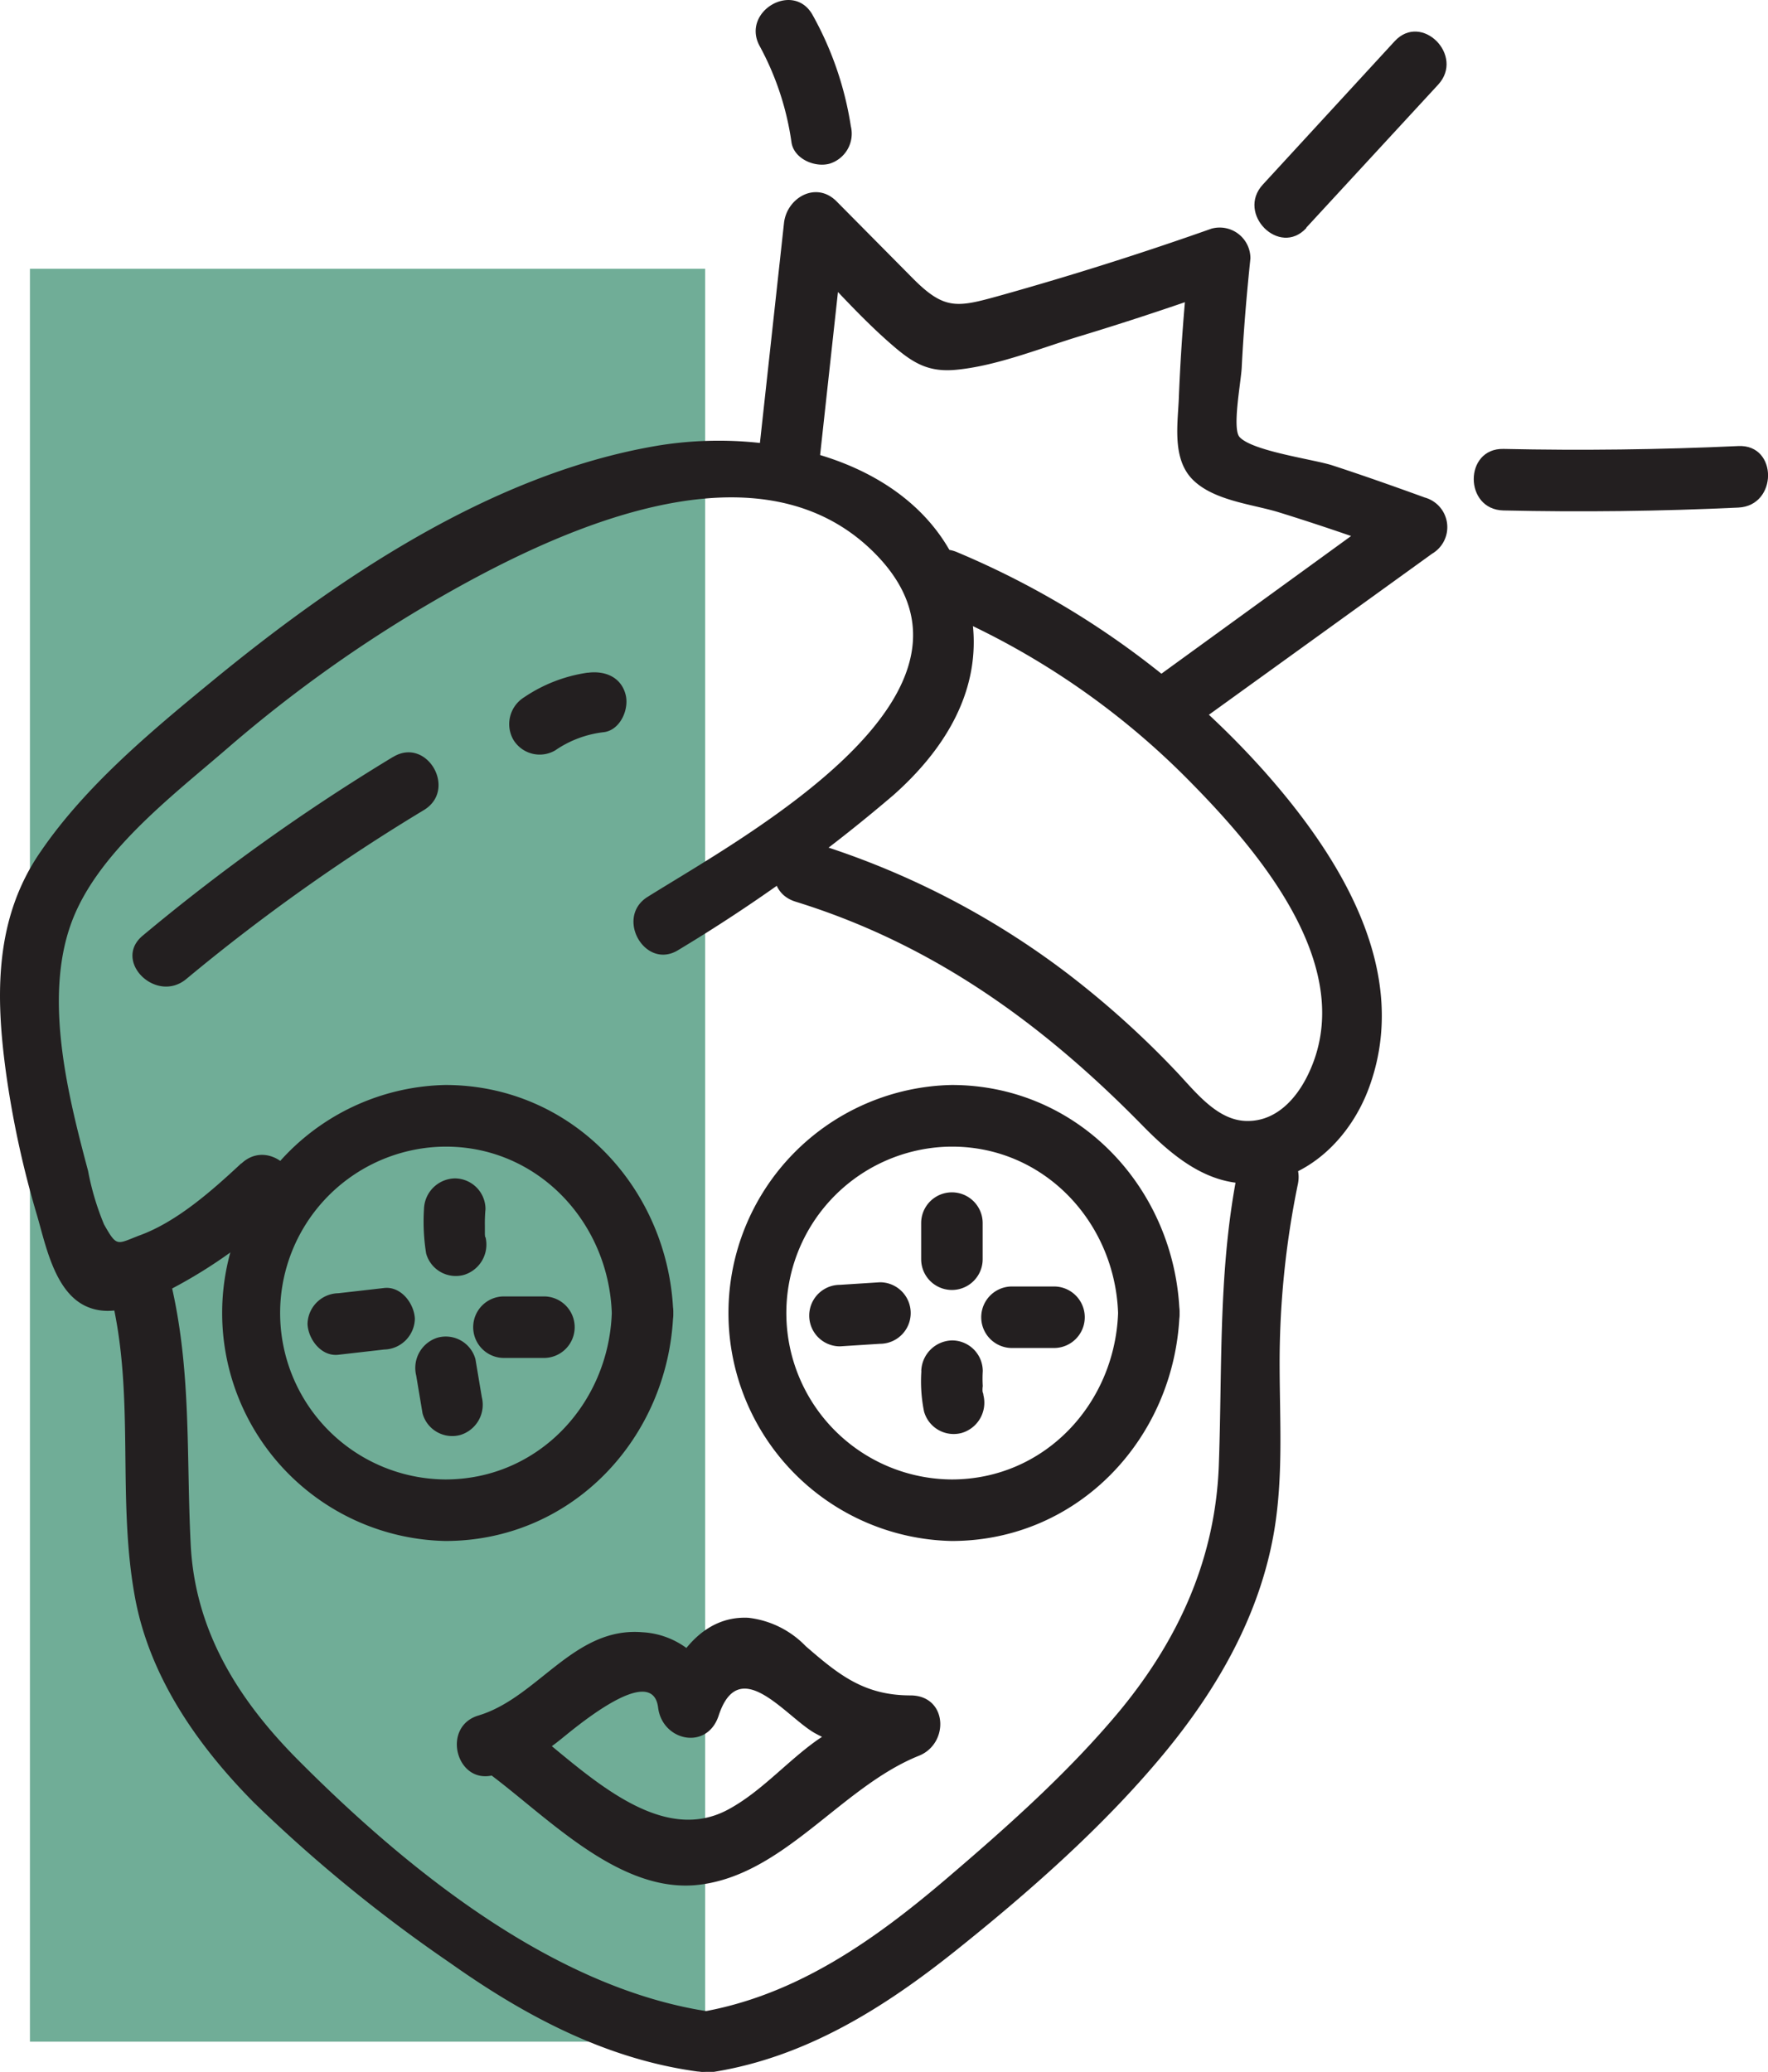 <svg xmlns="http://www.w3.org/2000/svg" viewBox="0 0 172.47 202.05"><defs><style>.cls-1{fill:#70ad97;}.cls-2{fill:#231f20;}</style></defs><title>Asset 2</title><g id="Layer_2" data-name="Layer 2"><g id="Icons"><g id="Spa-princess.svg"><rect class="cls-1" x="2.92" y="26.21" width="65.87" height="172.9"/><g id="Tower"><path class="cls-2" d="M23.52,113.47c-2.79,2.6-6.24,5.67-9.88,7-2.26.86-2.21,1.2-3.49-1.06a26.05,26.05,0,0,1-1.56-5.23C6.66,106.94,4.28,97.55,6.9,90.17c2.44-6.9,9.85-12.5,15.22-17.14A132.53,132.53,0,0,1,40.74,59.54c11.57-6.9,32.4-17.51,44.39-5.79C99,67.33,72.54,81.6,63.2,87.45c-3.26,2-.25,7.24,3,5.18a155.8,155.8,0,0,0,21-15.13c4.72-4.2,8.3-9.69,7.73-16.25-1.33-15.33-18.21-20-31.11-17.73-16,2.79-31,12.93-43.31,23.06C14.65,71.39,8.33,76.68,4,83-.53,89.5-.46,97,.59,104.64a94.3,94.3,0,0,0,3,13.81c.83,2.8,1.68,7.38,4.66,8.87,2.81,1.4,5.95-.34,8.46-1.62a48.42,48.42,0,0,0,11.09-8c2.83-2.64-1.42-6.88-4.24-4.24Z"/><path class="cls-2" d="M38.32,73.83a198,198,0,0,0-24.38,17.4c-3,2.47,1.29,6.7,4.24,4.24A188.28,188.28,0,0,1,41.35,79c3.3-2,.29-7.18-3-5.18Z"/><path class="cls-2" d="M57.33,65.6A14.81,14.81,0,0,0,51.13,68a3.08,3.08,0,0,0-1.07,4.11,3,3,0,0,0,4.1,1.07,10.44,10.44,0,0,1,4.77-1.78c1.6-.22,2.48-2.28,2.09-3.69-.47-1.74-2.08-2.32-3.69-2.1Z"/><path class="cls-2" d="M77.6,87.93c13.39,4.14,24.09,11.88,33.81,21.79,3.36,3.43,7.17,6.5,12.26,5.51,4.68-.9,8.19-4.7,9.82-9,4.31-11.43-2.8-22.72-10.15-31a83.42,83.42,0,0,0-30-21.39c-3.55-1.49-5.1,4.31-1.59,5.79a75.8,75.8,0,0,1,24.54,16.8c6.7,6.82,16.34,18.17,11.27,28.45-1.15,2.34-3.11,4.46-5.88,4.44-3,0-5.17-3-7.1-5a89.55,89.55,0,0,0-10.46-9.39A79.84,79.84,0,0,0,79.19,82.14c-3.7-1.14-5.28,4.65-1.59,5.79Z"/></g><g id="Lips"><path class="cls-2" d="M48.29,173.05a18.83,18.83,0,0,0,6.34-3.37c1.07-.83,9-7.72,9.57-3.15.41,3.26,4.76,4.21,5.9.8,2-6.13,6.53.07,9.39,1.69a18.69,18.69,0,0,0,9.29,2.27L88,165.4a40.33,40.33,0,0,0-8.2,4.24c-3,2.1-5.53,5.09-8.77,6.83-7.26,3.91-14.92-4.72-20.48-8.8-3.12-2.28-6.12,2.92-3,5.18,5.69,4.18,12.58,11.61,20.22,11,8.56-.74,14.15-9.52,21.86-12.62,3-1.19,2.82-5.87-.8-5.89-4.53,0-7-2-10.24-4.81A9.21,9.21,0,0,0,73,157.77c-4.68-.23-7.39,4.09-8.68,8l5.89.79a8,8,0,0,0-7.54-7.38c-6.7-.56-10.19,6.38-16,8.12-3.69,1.11-2.12,6.9,1.59,5.78Z"/></g><path class="cls-2" d="M80,44.4l2.48-22.65-5.12,2.12c3.27,3.31,6.4,7,9.93,10,1.92,1.63,3.4,2.44,6,2.19,4-.38,8.34-2.16,12.2-3.32,4.81-1.46,9.56-3.05,14.29-4.73L116,25.15c-.47,4.51-.82,9-1,13.57-.09,2.47-.66,5.75,1.14,7.83,2,2.27,6,2.6,8.64,3.42,4.23,1.31,8.42,2.76,12.57,4.28l-.72-5.48L112.58,66.22c-3.1,2.24-.11,7.45,3,5.18L139.7,54a3,3,0,0,0-.71-5.48c-3-1.09-6-2.15-9-3.13-1.79-.59-7.8-1.38-9.07-2.77-.74-.82.14-5.36.21-6.77.18-3.56.48-7.11.85-10.65a3,3,0,0,0-3.8-2.9Q108,25.9,97.61,28.81c-4.21,1.17-5.44,1.48-8.56-1.66L81.6,19.63c-2-2-4.85-.34-5.12,2.12L74,44.4c-.42,3.83,5.59,3.8,6,0Z"/><path class="cls-2" d="M83,12.31A32.38,32.38,0,0,0,79.28,1.48c-1.86-3.38-7-.36-5.18,3a27.78,27.78,0,0,1,3.11,9.4c.24,1.61,2.26,2.47,3.69,2.09A3.06,3.06,0,0,0,83,12.31Z"/><path class="cls-2" d="M127.43,22.2,140.29,8.26c2.62-2.83-1.61-7.09-4.24-4.24L123.19,18c-2.61,2.83,1.62,7.09,4.24,4.24Z"/><path class="cls-2" d="M146.66,49.78q11.46.26,22.92-.28c3.85-.18,3.87-6.18,0-6q-11.46.53-22.92.28c-3.86-.08-3.86,5.92,0,6Z"/><g id="Cucumber"><path class="cls-2" d="M47.3,120.64c.09.68,0-.21,0-.28,0-.27,0-.54,0-.81a14.71,14.71,0,0,1,.06-1.63,3,3,0,0,0-3-3,3.08,3.08,0,0,0-3,3,19.54,19.54,0,0,0,.21,4.32,3,3,0,0,0,3.69,2.09,3.09,3.09,0,0,0,2.1-3.69Z"/><path class="cls-2" d="M49.16,132.43h3.9a3,3,0,0,0,0-6h-3.9a3,3,0,0,0,0,6Z"/><path class="cls-2" d="M47,136.25l-.62-3.7a3,3,0,0,0-3.69-2.1,3.09,3.09,0,0,0-2.09,3.69l.62,3.7a3,3,0,0,0,3.69,2.1A3.08,3.08,0,0,0,47,136.25Z"/><path class="cls-2" d="M33,132.12l4.47-.51a3.07,3.07,0,0,0,3-3c-.06-1.47-1.33-3.19-3-3l-4.47.51a3.06,3.06,0,0,0-3,3c.06,1.47,1.33,3.19,3,3Z"/><path class="cls-2" d="M95.86,122.8v-3.52a3,3,0,0,0-6,0v3.52a3,3,0,0,0,6,0Z"/><path class="cls-2" d="M98.72,131.46h4.1a3,3,0,0,0,0-6h-4.1a3,3,0,1,0,0,6Z"/><path class="cls-2" d="M89.88,133.72a14.79,14.79,0,0,0,.26,3.93,3,3,0,0,0,3.69,2.09,3.07,3.07,0,0,0,2.1-3.69c0-.12-.05-.23-.06-.35s0-.16,0,.2a2.52,2.52,0,0,1,0-.73,11.76,11.76,0,0,1,0-1.45,3,3,0,0,0-3-3,3.08,3.08,0,0,0-3,3Z"/><path class="cls-2" d="M81.94,131.3l3.9-.25a3,3,0,0,0,0-6l-3.9.25a3,3,0,0,0,0,6Z"/><path class="cls-2" d="M65.68,128.05c-.43-12.09-9.82-22.24-22.24-22.24a22.24,22.24,0,0,0,0,44.47c12.43,0,21.81-10.11,22.24-22.23.13-3.87-5.87-3.86-6,0-.31,8.84-7.16,16.23-16.24,16.23a16.23,16.23,0,0,1-.68-32.44c9.33-.42,16.6,7.11,16.92,16.21C59.81,131.9,65.81,131.91,65.68,128.05Z"/><path class="cls-2" d="M115.07,128.05c-.43-12.09-9.82-22.24-22.24-22.24a22.24,22.24,0,0,0,0,44.47c12.42,0,21.81-10.11,22.24-22.23.13-3.87-5.87-3.86-6,0-.32,8.84-7.16,16.23-16.24,16.23a16.23,16.23,0,0,1-.69-32.44c9.34-.42,16.61,7.11,16.93,16.21C109.2,131.9,115.2,131.91,115.07,128.05Z"/></g><g id="Face"><path class="cls-2" d="M120.82,113.82c-2,9.72-1.57,19.11-1.92,29-.32,9.16-3.91,17.06-9.71,24.07-5,6-11,11.32-16.94,16.39-7.13,6.07-14.83,11.48-24.26,13-3.8.61-2.19,6.39,1.6,5.78,9-1.44,16.63-6.23,23.64-11.83s14.32-12,20.2-19.08c5.3-6.37,9.5-13.66,10.88-21.92.87-5.25.54-10.54.52-15.84a86.32,86.32,0,0,1,1.78-17.92c.78-3.77-5-5.38-5.79-1.59Z"/><path class="cls-2" d="M10.89,126.61c2.31,9.77.48,19.57,2.3,29.29,1.46,7.74,6.14,14.4,11.59,19.9a144.32,144.32,0,0,0,19.13,15.63c7.24,5.13,15.11,9.33,24,10.57,3.78.54,5.41-5.25,1.6-5.78C54.15,194.06,39.66,182.29,29,171.56c-5.82-5.87-10-12.59-10.4-21-.44-8.75.1-16.89-1.95-25.53-.88-3.75-6.67-2.16-5.78,1.6Z"/></g></g></g></g></svg>